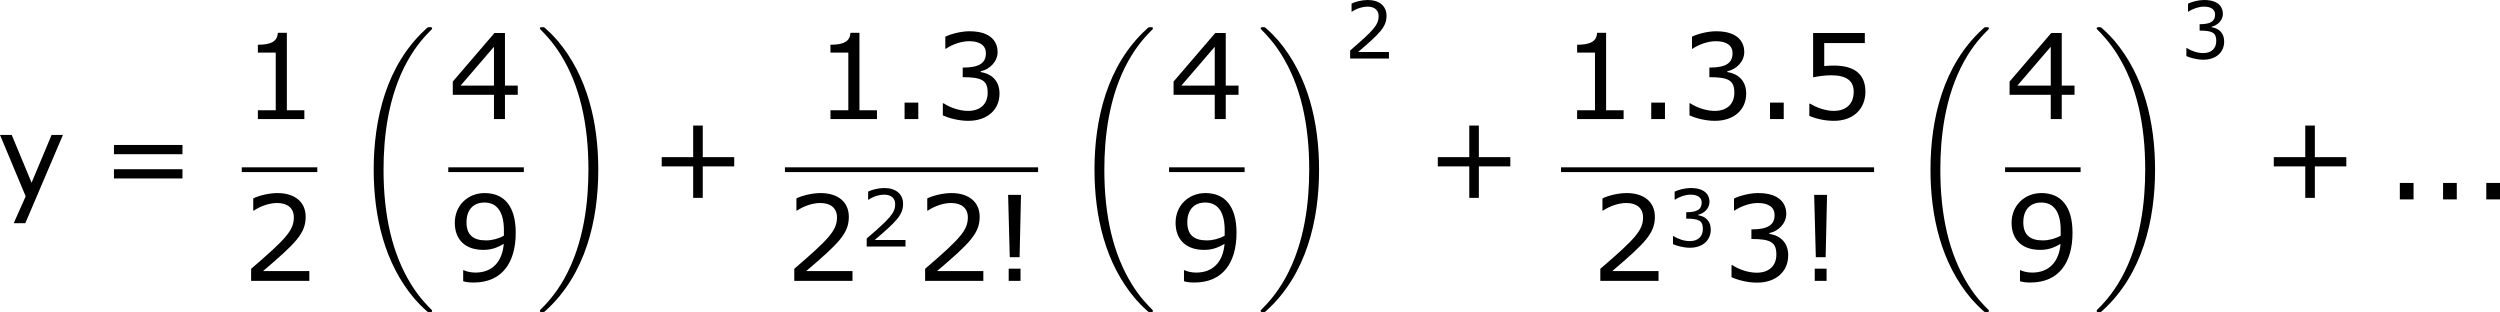 <?xml version='1.0' encoding='UTF-8'?>
<!-- Generated by CodeCogs with dvisvgm 3.2.2 -->
<svg version='1.1' xmlns='http://www.w3.org/2000/svg' xmlns:xlink='http://www.w3.org/1999/xlink' width='284.368pt' height='35.502pt' viewBox='-.241 -.228 284.368 35.502'>
<defs>
<path id='g0-18' d='M8.369 28.083C8.369 28.035 8.345 28.011 8.321 27.975C7.878 27.533 7.077 26.732 6.276 25.441C4.352 22.356 3.479 18.471 3.479 13.868C3.479 10.652 3.909 6.504 5.882 2.941C6.826 1.243 7.807 .263 8.333-.263C8.369-.299 8.369-.323 8.369-.359C8.369-.478 8.285-.478 8.118-.478S7.926-.478 7.747-.299C3.742 3.347 2.487 8.823 2.487 13.856C2.487 18.554 3.563 23.289 6.599 26.863C6.838 27.138 7.293 27.628 7.783 28.059C7.926 28.202 7.95 28.202 8.118 28.202S8.369 28.202 8.369 28.083Z'/>
<path id='g0-19' d='M6.3 13.868C6.3 9.17 5.224 4.435 2.188 .861C1.949 .586 1.494 .096 1.004-.335C.861-.478 .837-.478 .669-.478C.526-.478 .418-.478 .418-.359C.418-.311 .466-.263 .49-.239C.909 .191 1.71 .992 2.511 2.283C4.435 5.368 5.308 9.253 5.308 13.856C5.308 17.072 4.878 21.22 2.905 24.783C1.961 26.481 .968 27.473 .466 27.975C.442 28.011 .418 28.047 .418 28.083C.418 28.202 .526 28.202 .669 28.202C.837 28.202 .861 28.202 1.04 28.023C5.045 24.377 6.3 18.901 6.3 13.868Z'/>
<use id='g4-33' xlink:href='#g2-33' transform='scale(1.5)'/>
<use id='g4-43' xlink:href='#g2-43' transform='scale(1.5)'/>
<use id='g4-46' xlink:href='#g2-46' transform='scale(1.5)'/>
<use id='g4-49' xlink:href='#g2-49' transform='scale(1.5)'/>
<use id='g4-50' xlink:href='#g2-50' transform='scale(1.5)'/>
<use id='g4-51' xlink:href='#g2-51' transform='scale(1.5)'/>
<use id='g4-52' xlink:href='#g2-52' transform='scale(1.5)'/>
<use id='g4-53' xlink:href='#g2-53' transform='scale(1.5)'/>
<use id='g4-57' xlink:href='#g2-57' transform='scale(1.5)'/>
<use id='g4-61' xlink:href='#g2-61' transform='scale(1.5)'/>
<use id='g4-121' xlink:href='#g2-121' transform='scale(1.5)'/>
<path id='g2-33' d='M1.993-5.773H1.128L1.239-1.588H1.898L1.993-5.773ZM1.961 0V-.818H1.167V0H1.961Z'/>
<path id='g2-43' d='M5.685-2.215V-2.835H3.573V-4.955H2.93V-2.835H.818V-2.215H2.93V-.103H3.573V-2.215H5.685Z'/>
<path id='g2-46' d='M1.906 0V-1.104H.985V0H1.906Z'/>
<path id='g2-49' d='M4.2 0V-.588H3.025V-5.789H2.422C2.39-5.225 1.993-4.987 1.08-4.987V-4.462H2.279V-.588H1.08V0H4.2Z'/>
<path id='g2-50' d='M4.534 0V-.659H1.429C3.66-2.557 4.288-3.2 4.288-4.304C4.288-5.28 3.573-5.892 2.39-5.892C1.818-5.892 1.135-5.717 .77-5.534V-4.717H.81C1.326-5.058 1.906-5.225 2.374-5.225C3.081-5.225 3.494-4.867 3.494-4.264C3.494-3.398 2.986-2.835 .627-.81V0H4.534Z'/>
<path id='g2-51' d='M4.455-1.707C4.455-2.501 4.002-3.025 3.192-3.152V-3.208C3.803-3.335 4.327-3.859 4.327-4.502C4.327-5.042 4.026-5.892 2.438-5.892C1.866-5.892 1.183-5.709 .818-5.526V-4.717H.85C1.342-5.042 1.93-5.225 2.422-5.225C3.144-5.225 3.541-4.931 3.541-4.423C3.541-3.74 3.073-3.454 1.985-3.454V-2.811C3.271-2.811 3.66-2.596 3.66-1.771C3.66-1 3.16-.548 2.342-.548C1.787-.548 1.143-.762 .707-1.056H.651V-.246C1.048-.064 1.715 .119 2.358 .119C3.645 .119 4.455-.635 4.455-1.707Z'/>
<path id='g2-52' d='M4.661-1.628V-2.247H3.803V-5.773H3.097L.302-2.517V-1.628H3.065V0H3.803V-1.628H4.661ZM3.065-2.247H.826L3.065-4.852V-2.247Z'/>
<path id='g2-53' d='M4.486-1.834C4.486-3.001 3.764-3.589 2.366-3.589C2.192-3.589 1.945-3.581 1.723-3.557V-5.098H4.447V-5.773H.977V-2.803C1.278-2.859 1.723-2.938 2.176-2.938C3.2-2.938 3.7-2.581 3.7-1.834C3.7-1.024 3.208-.548 2.358-.548C1.81-.548 1.207-.77 .778-1.032H.723V-.214C1.128-.032 1.747 .119 2.374 .119C3.653 .119 4.486-.659 4.486-1.834Z'/>
<path id='g2-57' d='M4.526-3.232C4.526-5.002 3.756-5.892 2.438-5.892C1.326-5.892 .437-5.074 .437-3.899C.437-2.755 1.151-2.08 2.35-2.08C2.851-2.08 3.24-2.199 3.724-2.485C3.621-1.278 2.954-.556 1.818-.556C1.477-.556 1.191-.643 1.04-.715H1V.024C1.183 .087 1.429 .111 1.699 .111C3.589 .111 4.526-1.199 4.526-3.232ZM3.732-3.398V-3.033C3.367-2.827 2.938-2.716 2.533-2.716C1.652-2.716 1.223-3.105 1.223-3.93C1.223-4.772 1.683-5.257 2.43-5.257C3.279-5.257 3.732-4.613 3.732-3.398Z'/>
<path id='g2-61' d='M5.55-3.033V-3.653H.953V-3.033H5.55ZM5.55-1.405V-2.025H.953V-1.405H5.55Z'/>
<path id='g2-121' d='M4.462-4.327H3.7L2.358-1.12L1.024-4.327H.238L1.961-.206L1.159 1.596H1.937L4.462-4.327Z'/>
</defs>
<g id='page1' transform='matrix(1.13 0 0 1.13 -64.391 -61.045)'>
<use x='56.413' y='73.892' xlink:href='#g4-121'/>
<use x='66.812' y='73.892' xlink:href='#g4-61'/>
<use x='81.107' y='65.805' xlink:href='#g4-49'/>
<rect x='81.107' y='70.664' height='.478' width='7.603'/>
<use x='81.107' y='82.093' xlink:href='#g4-50'/>
<use x='91.899' y='57.035' xlink:href='#g0-18'/>
<use x='101.895' y='65.805' xlink:href='#g4-52'/>
<rect x='101.895' y='70.664' height='.478' width='7.603'/>
<use x='101.895' y='82.093' xlink:href='#g4-57'/>
<use x='110.694' y='57.035' xlink:href='#g0-19'/>
<use x='122.151' y='73.892' xlink:href='#g4-43'/>
<use x='138.745' y='65.805' xlink:href='#g4-49'/>
<use x='146.348' y='65.805' xlink:href='#g4-46'/>
<use x='150.7' y='65.805' xlink:href='#g4-51'/>
<rect x='135.782' y='70.664' height='.478' width='25.484'/>
<use x='135.782' y='82.093' xlink:href='#g4-50'/>
<use x='143.386' y='78.639' xlink:href='#g2-50'/>
<use x='148.953' y='82.093' xlink:href='#g4-50'/>
<use x='156.556' y='82.093' xlink:href='#g4-33'/>
<use x='164.455' y='57.035' xlink:href='#g0-18'/>
<use x='174.45' y='65.805' xlink:href='#g4-52'/>
<rect x='174.45' y='70.664' height='.478' width='7.603'/>
<use x='174.45' y='82.093' xlink:href='#g4-57'/>
<use x='183.249' y='57.035' xlink:href='#g0-19'/>
<use x='192.05' y='59.712' xlink:href='#g2-50'/>
<use x='200.274' y='73.892' xlink:href='#g4-43'/>
<use x='213.905' y='65.805' xlink:href='#g4-49'/>
<use x='221.509' y='65.805' xlink:href='#g4-46'/>
<use x='225.86' y='65.805' xlink:href='#g4-51'/>
<use x='233.464' y='65.805' xlink:href='#g4-46'/>
<use x='237.815' y='65.805' xlink:href='#g4-53'/>
<rect x='213.905' y='70.664' height='.478' width='31.514'/>
<use x='216.92' y='82.093' xlink:href='#g4-50'/>
<use x='224.523' y='78.639' xlink:href='#g2-51'/>
<use x='230.09' y='82.093' xlink:href='#g4-51'/>
<use x='237.694' y='82.093' xlink:href='#g4-33'/>
<use x='248.607' y='57.035' xlink:href='#g0-18'/>
<use x='258.603' y='65.805' xlink:href='#g4-52'/>
<rect x='258.603' y='70.664' height='.478' width='7.603'/>
<use x='258.603' y='82.093' xlink:href='#g4-57'/>
<use x='267.402' y='57.035' xlink:href='#g0-19'/>
<use x='276.202' y='59.712' xlink:href='#g2-51'/>
<use x='284.426' y='73.892' xlink:href='#g4-43'/>
<use x='296.862' y='73.892' xlink:href='#g4-46'/>
<use x='301.214' y='73.892' xlink:href='#g4-46'/>
<use x='305.565' y='73.892' xlink:href='#g4-46'/>
</g>
</svg>